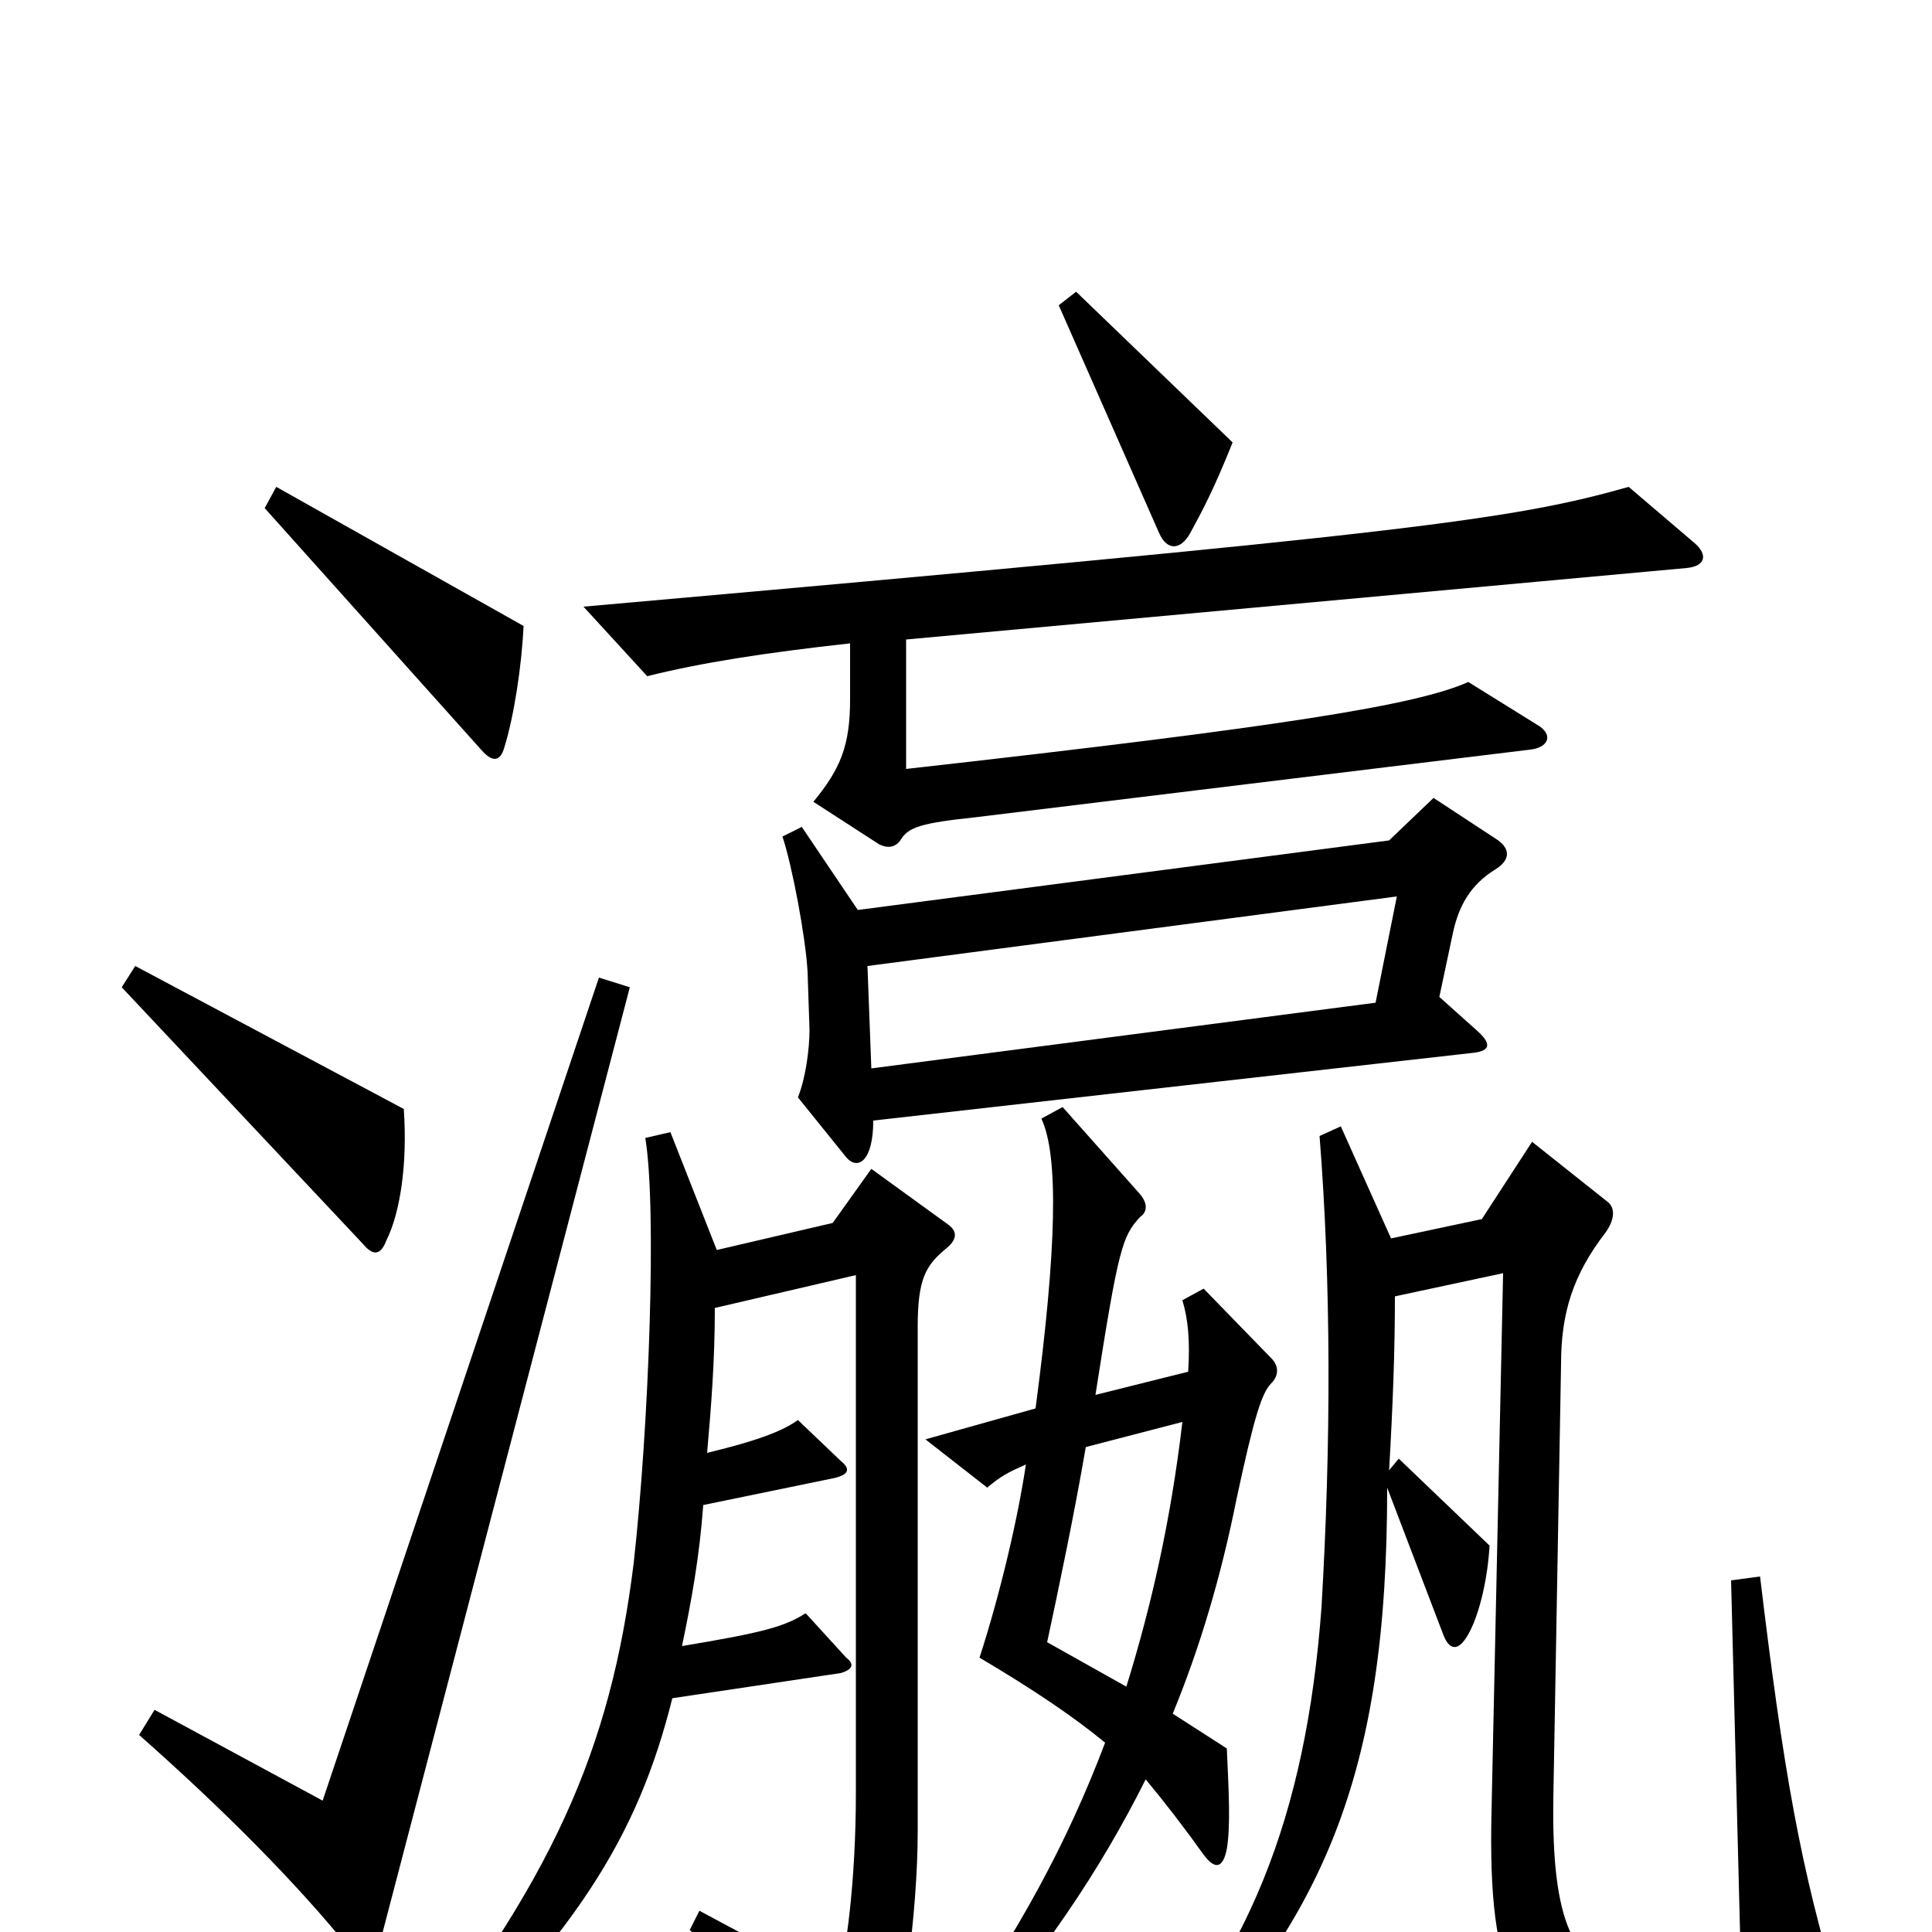 <svg xmlns="http://www.w3.org/2000/svg" viewBox="0 -1000 1000 1000">
	<path fill="#000000" d="M638 -771L557 -849L548 -842L600 -724C604 -715 611 -715 616 -724C622 -735 628 -746 638 -771ZM271 -676L143 -748L137 -737L249 -612C255 -605 259 -606 261 -613C266 -629 270 -655 271 -676ZM877 -719L843 -748C783 -731 732 -724 302 -686L335 -650C363 -657 395 -662 440 -667V-638C440 -614 435 -602 421 -585L455 -563C459 -561 463 -561 466 -565C470 -572 477 -574 505 -577L792 -612C801 -613 804 -619 797 -624L760 -647C733 -635 665 -624 469 -602V-669L873 -706C883 -707 884 -713 877 -719ZM774 -550C782 -555 782 -561 774 -566L742 -587L719 -565L444 -529L415 -572L405 -567C410 -552 417 -515 418 -497L419 -467C419 -457 417 -442 413 -432L438 -401C444 -394 452 -399 452 -420L762 -455C772 -456 772 -460 764 -467L745 -484L752 -517C755 -531 761 -542 774 -550ZM209 -426L70 -500L63 -489L188 -356C193 -350 197 -350 200 -358C207 -372 211 -397 209 -426ZM326 -489L310 -494L167 -68L80 -115L72 -102C115 -64 154 -25 182 10C188 17 193 17 196 8ZM658 -284C662 -288 662 -293 658 -297L623 -333L612 -327C615 -317 616 -306 615 -290L567 -278C579 -355 581 -360 590 -370C593 -372 595 -376 590 -382L550 -427L539 -421C548 -402 547 -354 536 -271L479 -255L511 -230C518 -236 522 -238 531 -242C527 -215 518 -176 507 -142C534 -126 555 -112 572 -98C552 -45 526 2 490 53L496 61C539 14 570 -33 593 -79C603 -67 613 -54 623 -40C629 -32 633 -33 635 -43C637 -55 636 -73 635 -95L607 -113C621 -147 632 -184 640 -224C649 -266 653 -279 658 -284ZM491 -366L451 -395L431 -367L371 -353L347 -414L334 -411C340 -375 336 -263 328 -191C316 -94 286 -26 204 77L212 84C298 2 330 -49 348 -121L435 -134C442 -136 442 -139 438 -142L417 -165C406 -158 395 -155 353 -148C358 -172 362 -194 364 -221L432 -235C440 -237 440 -240 435 -244L413 -265C406 -260 395 -255 366 -248C368 -271 370 -295 370 -323L443 -340V-72C443 -27 438 12 433 27L362 -11L357 -1C396 31 420 59 443 89C449 97 455 96 456 89C467 50 475 -10 475 -52V-313C475 -338 479 -345 490 -354C496 -359 495 -363 491 -366ZM723 -536L712 -481L451 -447L449 -500ZM612 -264C606 -213 596 -169 583 -127L542 -150C548 -178 556 -216 562 -251ZM719 -239C721 -274 722 -301 722 -329L778 -341L772 -62C770 25 785 51 834 55C868 59 920 53 948 44C952 43 954 39 952 33C932 -32 923 -84 911 -184L896 -182L901 14C890 22 866 26 842 22C815 18 803 -4 804 -69L808 -294C808 -320 814 -340 831 -362C836 -369 836 -375 832 -378L793 -409L767 -369L720 -359L694 -417L683 -412C689 -336 689 -253 684 -168C676 -60 646 16 581 84L588 92C686 -1 718 -81 718 -230L747 -154C750 -146 755 -144 761 -156C766 -166 770 -183 771 -200L724 -245Z"/>
</svg>